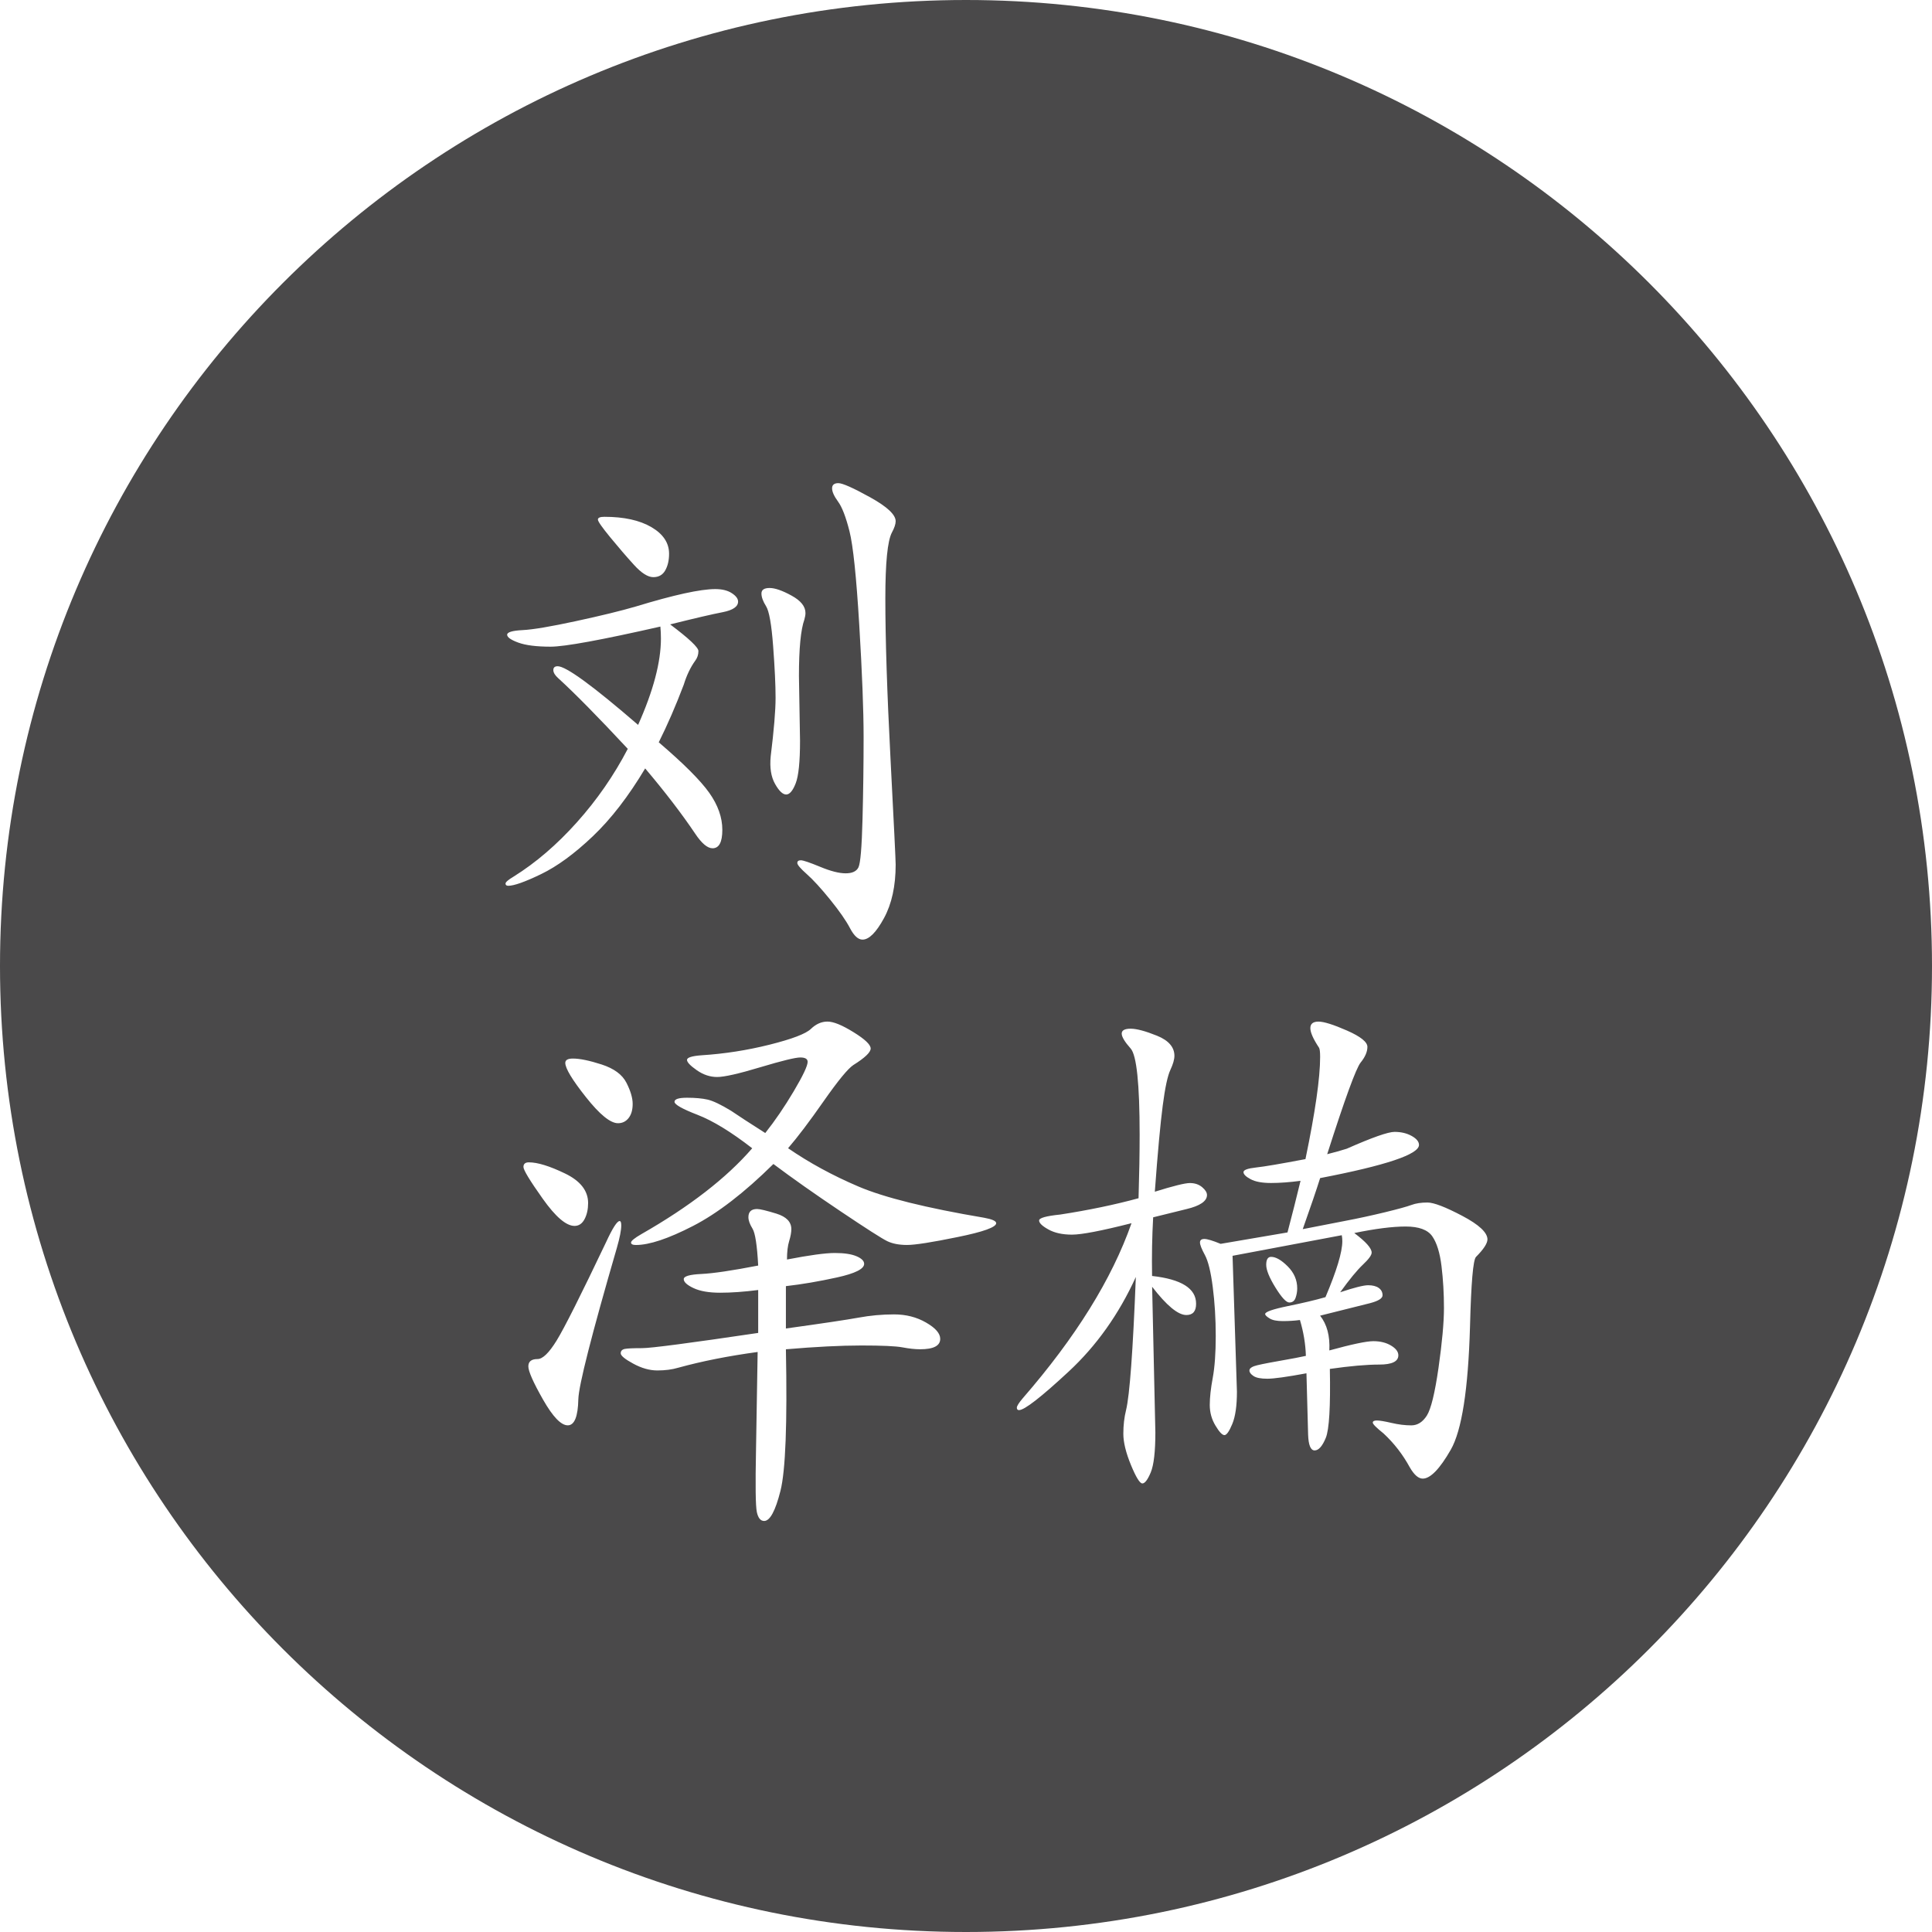 <?xml version="1.0" encoding="utf-8"?>
<!-- Generator: Adobe Illustrator 17.0.0, SVG Export Plug-In . SVG Version: 6.00 Build 0)  -->
<!DOCTYPE svg PUBLIC "-//W3C//DTD SVG 1.1//EN" "http://www.w3.org/Graphics/SVG/1.1/DTD/svg11.dtd">
<svg version="1.1" id="Layer_1" xmlns:sketch="http://www.bohemiancoding.com/sketch/ns"
	 xmlns="http://www.w3.org/2000/svg" xmlns:xlink="http://www.w3.org/1999/xlink" x="0px" y="0px" width="64px" height="64px"
	 viewBox="0 0 64 64" enable-background="new 0 0 64 64" xml:space="preserve">
<g>
	<g>
		<g>
			<path fill="#4A494A" d="M32,0C14.327,0,0,14.327,0,32s14.327,32,32,32s32-14.327,32-32S49.673,0,32,0z M28.464,20.702
				c-0.096-1.596-0.204-2.631-0.324-3.105c-0.12-0.474-0.246-0.801-0.378-0.98c-0.132-0.181-0.198-0.327-0.198-0.441
				c0-0.113,0.069-0.171,0.207-0.171c0.138,0,0.489,0.156,1.053,0.468c0.563,0.312,0.846,0.576,0.846,0.792
				c0,0.097-0.042,0.223-0.126,0.378c-0.144,0.276-0.216,1.003-0.216,2.179c0,1.344,0.057,3.113,0.171,5.31
				c0.114,2.196,0.171,3.366,0.171,3.51c0,0.708-0.129,1.299-0.387,1.773c-0.258,0.474-0.495,0.711-0.711,0.711
				c-0.144,0-0.282-0.126-0.414-0.378c-0.132-0.252-0.351-0.567-0.657-0.945s-0.564-0.66-0.774-0.846s-0.315-0.309-0.315-0.369
				c0-0.06,0.039-0.09,0.117-0.09s0.291,0.072,0.639,0.216c0.348,0.145,0.63,0.216,0.846,0.216c0.216,0,0.357-0.065,0.423-0.197
				c0.066-0.133,0.111-0.663,0.135-1.594c0.024-0.93,0.036-1.836,0.036-2.718S28.56,22.298,28.464,20.702z M25.494,19.478
				c0.18,0,0.423,0.085,0.729,0.253c0.306,0.168,0.459,0.359,0.459,0.575c0,0.061-0.012,0.133-0.036,0.217
				c-0.12,0.336-0.18,0.96-0.18,1.871l0.036,2.143c0,0.696-0.048,1.167-0.144,1.413s-0.201,0.369-0.315,0.369
				c-0.114,0-0.237-0.117-0.369-0.352c-0.132-0.233-0.18-0.537-0.144-0.909c0.108-0.875,0.162-1.523,0.162-1.943
				s-0.027-0.99-0.081-1.71c-0.054-0.721-0.132-1.161-0.234-1.323s-0.153-0.303-0.153-0.423S25.314,19.478,25.494,19.478z
				 M20.022,17.12c0.648,0,1.167,0.114,1.557,0.342c0.39,0.229,0.585,0.522,0.585,0.882c0,0.216-0.042,0.399-0.126,0.549
				c-0.084,0.15-0.216,0.226-0.396,0.226c-0.18,0-0.393-0.135-0.639-0.405c-0.246-0.27-0.507-0.573-0.783-0.909
				c-0.276-0.336-0.414-0.533-0.414-0.594C19.806,17.15,19.878,17.12,20.022,17.12z M16.746,29.27c0-0.048,0.09-0.126,0.27-0.233
				c0.732-0.456,1.431-1.056,2.097-1.8s1.227-1.555,1.683-2.431c-0.984-1.056-1.752-1.836-2.304-2.34
				c-0.108-0.096-0.162-0.186-0.162-0.27s0.048-0.126,0.144-0.126c0.276,0,1.164,0.647,2.664,1.943
				c0.504-1.128,0.756-2.081,0.756-2.861c0-0.132-0.006-0.264-0.018-0.396c-1.956,0.444-3.168,0.666-3.636,0.666
				c-0.468,0-0.825-0.045-1.071-0.135S16.8,21.11,16.8,21.026s0.171-0.136,0.513-0.153s0.93-0.117,1.764-0.297
				c0.834-0.18,1.497-0.342,1.989-0.486c1.26-0.384,2.136-0.576,2.628-0.576c0.228,0,0.411,0.045,0.549,0.136
				c0.138,0.09,0.207,0.183,0.207,0.278c0,0.168-0.171,0.285-0.513,0.352c-0.342,0.065-0.921,0.201-1.737,0.404
				c0.624,0.469,0.936,0.763,0.936,0.883s-0.036,0.228-0.108,0.323c-0.156,0.217-0.282,0.48-0.378,0.792
				c-0.264,0.696-0.54,1.332-0.828,1.908c0.828,0.708,1.386,1.267,1.674,1.674c0.288,0.408,0.432,0.816,0.432,1.225
				S23.82,28.1,23.604,28.1c-0.168,0-0.36-0.161-0.576-0.485c-0.444-0.66-0.996-1.38-1.656-2.16
				c-0.552,0.924-1.131,1.674-1.737,2.25s-1.176,0.993-1.71,1.251c-0.534,0.258-0.897,0.387-1.089,0.387
				C16.776,29.342,16.746,29.317,16.746,29.27z M20.958,36.569c0,0.197-0.045,0.354-0.135,0.468
				c-0.09,0.114-0.207,0.171-0.351,0.171c-0.252,0-0.606-0.288-1.062-0.864c-0.457-0.576-0.684-0.954-0.684-1.134
				c0-0.096,0.083-0.144,0.252-0.144c0.228,0,0.546,0.065,0.954,0.197c0.408,0.133,0.681,0.333,0.819,0.604
				C20.889,36.137,20.958,36.371,20.958,36.569z M17.52,38.504c0.288,0,0.687,0.123,1.197,0.369c0.51,0.246,0.765,0.573,0.765,0.98
				c0,0.205-0.039,0.382-0.117,0.531c-0.079,0.15-0.189,0.226-0.333,0.226c-0.276,0-0.627-0.3-1.053-0.9
				c-0.426-0.6-0.639-0.951-0.639-1.053S17.4,38.504,17.52,38.504z M19.158,46.352c-0.012,0.576-0.129,0.864-0.351,0.864
				c-0.222,0-0.495-0.285-0.819-0.854c-0.324-0.57-0.486-0.937-0.486-1.099s0.102-0.243,0.306-0.243c0.168,0,0.378-0.203,0.63-0.611
				s0.798-1.494,1.638-3.258c0.216-0.469,0.366-0.702,0.45-0.702c0.036,0,0.054,0.048,0.054,0.144c0,0.156-0.048,0.402-0.144,0.738
				C19.596,44.222,19.17,45.896,19.158,46.352z M30.48,44.696c-0.168,0-0.363-0.021-0.585-0.063
				c-0.222-0.042-0.675-0.062-1.359-0.062s-1.519,0.042-2.502,0.126c0.048,2.46-0.012,4.022-0.18,4.688s-0.348,0.999-0.54,0.999
				c-0.12,0-0.201-0.099-0.243-0.297s-0.051-0.885-0.027-2.061l0.054-3.24c-0.972,0.132-1.848,0.306-2.628,0.521
				c-0.205,0.061-0.436,0.091-0.693,0.091s-0.525-0.075-0.801-0.226c-0.276-0.149-0.414-0.264-0.414-0.342s0.045-0.126,0.135-0.145
				c0.09-0.018,0.282-0.026,0.576-0.026s1.575-0.168,3.843-0.504v-1.422c-0.468,0.06-0.888,0.09-1.26,0.09s-0.666-0.051-0.882-0.153
				c-0.216-0.102-0.324-0.201-0.324-0.297s0.195-0.153,0.585-0.171c0.39-0.019,1.017-0.111,1.881-0.279
				c-0.036-0.672-0.099-1.08-0.189-1.224c-0.09-0.145-0.135-0.271-0.135-0.378c0-0.181,0.096-0.271,0.288-0.271
				c0.096,0,0.309,0.052,0.639,0.153c0.33,0.102,0.495,0.273,0.495,0.513c0,0.108-0.024,0.24-0.072,0.396
				c-0.048,0.156-0.072,0.359-0.072,0.611c0.744-0.144,1.272-0.216,1.584-0.216s0.552,0.036,0.72,0.108s0.252,0.156,0.252,0.252
				c0,0.168-0.3,0.318-0.9,0.45c-0.6,0.132-1.164,0.228-1.692,0.288v1.403c1.212-0.168,2.013-0.288,2.403-0.359
				c0.39-0.072,0.783-0.108,1.179-0.108s0.75,0.09,1.062,0.271c0.312,0.18,0.468,0.359,0.468,0.539
				C31.146,44.582,30.924,44.696,30.48,44.696z M31.722,40.979c-0.853,0.175-1.41,0.262-1.674,0.262s-0.483-0.042-0.657-0.126
				c-0.174-0.084-0.69-0.414-1.548-0.99s-1.599-1.098-2.223-1.566c-0.96,0.948-1.848,1.633-2.664,2.053
				c-0.816,0.42-1.446,0.63-1.89,0.63c-0.108,0-0.162-0.027-0.162-0.081s0.114-0.147,0.342-0.279
				c1.596-0.912,2.82-1.859,3.672-2.844c-0.696-0.54-1.299-0.909-1.809-1.107c-0.51-0.197-0.765-0.342-0.765-0.432
				s0.138-0.135,0.414-0.135s0.504,0.021,0.684,0.062c0.18,0.042,0.438,0.165,0.774,0.369c0.228,0.156,0.606,0.402,1.134,0.738
				c0.324-0.408,0.639-0.87,0.945-1.386c0.306-0.517,0.459-0.84,0.459-0.973c0-0.096-0.081-0.144-0.243-0.144
				c-0.162,0-0.603,0.107-1.323,0.323c-0.72,0.217-1.197,0.324-1.431,0.324c-0.234,0-0.459-0.074-0.675-0.225
				s-0.324-0.264-0.324-0.342s0.162-0.129,0.486-0.153c0.756-0.048,1.506-0.165,2.25-0.351c0.744-0.187,1.2-0.36,1.368-0.522
				s0.351-0.243,0.549-0.243c0.198,0,0.486,0.117,0.864,0.352c0.378,0.233,0.567,0.414,0.567,0.54s-0.192,0.309-0.576,0.549
				c-0.18,0.12-0.507,0.519-0.981,1.196c-0.474,0.679-0.867,1.197-1.179,1.558c0.696,0.479,1.473,0.903,2.331,1.269
				c0.858,0.366,2.247,0.711,4.167,1.035C32.867,40.388,33,40.448,33,40.52C33,40.652,32.574,40.806,31.722,40.979z M39.3,43.562
				c-0.276,0-0.653-0.312-1.134-0.936l0.107,4.824c0,0.636-0.051,1.077-0.152,1.323c-0.102,0.245-0.195,0.368-0.279,0.368
				s-0.21-0.204-0.378-0.611c-0.168-0.408-0.252-0.754-0.252-1.035c0-0.282,0.03-0.543,0.09-0.783
				c0.12-0.492,0.228-1.962,0.324-4.41c-0.563,1.236-1.306,2.28-2.224,3.132c-0.918,0.853-1.467,1.278-1.646,1.278
				c-0.048,0-0.072-0.027-0.072-0.081s0.066-0.159,0.198-0.314c1.752-2.017,2.952-3.948,3.601-5.797
				c-0.996,0.253-1.654,0.379-1.971,0.379c-0.318,0-0.58-0.058-0.783-0.172c-0.205-0.113-0.307-0.213-0.307-0.297
				s0.234-0.149,0.702-0.197c0.937-0.145,1.8-0.324,2.592-0.54c0.024-0.804,0.036-1.506,0.036-2.106c0-1.68-0.1-2.631-0.297-2.853
				c-0.198-0.223-0.297-0.388-0.297-0.495c0-0.108,0.099-0.162,0.297-0.162c0.197,0,0.488,0.078,0.873,0.233
				c0.384,0.156,0.576,0.379,0.576,0.666c0,0.12-0.045,0.276-0.135,0.469c-0.09,0.191-0.175,0.585-0.252,1.179
				c-0.078,0.594-0.166,1.545-0.262,2.853c0.612-0.191,0.999-0.287,1.161-0.287s0.297,0.045,0.405,0.135
				c0.107,0.09,0.162,0.177,0.162,0.261c0,0.204-0.229,0.36-0.685,0.468l-1.098,0.271c-0.036,0.636-0.048,1.284-0.036,1.943
				c0.973,0.108,1.458,0.414,1.458,0.918C39.624,43.436,39.516,43.562,39.3,43.562z M48.895,41.636
				c-0.097,0.097-0.162,0.864-0.199,2.305c-0.06,2.088-0.272,3.449-0.639,4.086c-0.365,0.636-0.675,0.954-0.927,0.954
				c-0.144,0-0.288-0.127-0.432-0.379c-0.229-0.42-0.517-0.792-0.864-1.115c-0.24-0.192-0.359-0.312-0.359-0.36
				s0.045-0.072,0.135-0.072s0.252,0.027,0.486,0.081c0.233,0.055,0.452,0.081,0.656,0.081s0.375-0.107,0.514-0.324
				c0.137-0.216,0.266-0.743,0.387-1.584c0.119-0.84,0.18-1.5,0.18-1.979s-0.027-0.942-0.081-1.386
				c-0.054-0.444-0.156-0.774-0.306-0.99c-0.15-0.216-0.444-0.324-0.883-0.324c-0.438,0-1.005,0.072-1.701,0.216
				c0.385,0.288,0.576,0.504,0.576,0.648c0,0.084-0.096,0.216-0.287,0.396c-0.192,0.181-0.444,0.486-0.756,0.918
				c0.467-0.155,0.776-0.233,0.926-0.233c0.15,0,0.268,0.03,0.352,0.09c0.084,0.061,0.126,0.141,0.126,0.243
				c0,0.102-0.138,0.188-0.414,0.261l-1.655,0.414c0.228,0.288,0.33,0.672,0.306,1.152c0.743-0.204,1.229-0.307,1.458-0.307
				c0.228,0,0.423,0.048,0.585,0.145c0.161,0.096,0.243,0.204,0.243,0.323c0,0.205-0.211,0.307-0.631,0.307
				s-0.965,0.048-1.638,0.144c0.024,1.248-0.021,2.01-0.135,2.286s-0.237,0.414-0.369,0.414s-0.204-0.174-0.216-0.521l-0.055-2.034
				c-0.647,0.12-1.079,0.18-1.295,0.18c-0.217,0-0.369-0.029-0.459-0.09c-0.09-0.06-0.135-0.12-0.135-0.18
				c0-0.061,0.051-0.108,0.152-0.145s0.375-0.093,0.818-0.171c0.444-0.078,0.744-0.135,0.9-0.171
				c-0.012-0.396-0.078-0.792-0.197-1.188c-0.181,0.024-0.369,0.036-0.567,0.036s-0.345-0.029-0.44-0.09
				c-0.097-0.06-0.145-0.108-0.145-0.144c0-0.072,0.248-0.159,0.747-0.262c0.497-0.102,0.915-0.2,1.251-0.297
				c0.371-0.876,0.558-1.494,0.558-1.854c0-0.072-0.006-0.138-0.018-0.198L40.83,41.6l0.145,4.5c0,0.469-0.052,0.825-0.154,1.071
				c-0.102,0.246-0.188,0.369-0.26,0.369c-0.072,0-0.172-0.105-0.297-0.315c-0.127-0.21-0.189-0.438-0.189-0.684
				s0.033-0.546,0.099-0.9c0.065-0.354,0.099-0.815,0.099-1.386c0-0.569-0.033-1.109-0.099-1.62
				c-0.065-0.51-0.153-0.863-0.261-1.062s-0.162-0.336-0.162-0.414s0.048-0.117,0.145-0.117c0.096,0,0.275,0.054,0.539,0.162
				l2.215-0.378c0.155-0.588,0.299-1.158,0.432-1.71c-0.359,0.048-0.688,0.072-0.98,0.072c-0.295,0-0.52-0.042-0.676-0.127
				c-0.156-0.083-0.234-0.161-0.234-0.233s0.139-0.123,0.414-0.153c0.276-0.029,0.822-0.123,1.639-0.278
				c0.324-1.561,0.486-2.688,0.486-3.385c0-0.168-0.013-0.27-0.037-0.306c-0.191-0.288-0.287-0.504-0.287-0.648
				c0-0.144,0.09-0.216,0.27-0.216s0.495,0.1,0.945,0.297c0.449,0.198,0.675,0.378,0.675,0.54s-0.075,0.336-0.226,0.522
				c-0.149,0.186-0.519,1.197-1.106,3.033c0.24-0.061,0.456-0.12,0.647-0.181c0.84-0.371,1.369-0.558,1.584-0.558
				c0.217,0,0.406,0.045,0.568,0.135c0.161,0.09,0.242,0.189,0.242,0.297c0,0.312-1.092,0.679-3.275,1.099
				c-0.121,0.384-0.312,0.947-0.576,1.691l1.386-0.27c0.444-0.084,0.888-0.181,1.332-0.288c0.444-0.108,0.737-0.189,0.882-0.243
				s0.32-0.081,0.531-0.081c0.209,0,0.594,0.147,1.152,0.441c0.558,0.294,0.836,0.555,0.836,0.782
				C49.271,41.192,49.146,41.384,48.895,41.636z M41.945,41.897c0-0.174,0.055-0.262,0.162-0.262c0.156,0,0.34,0.105,0.55,0.315
				s0.315,0.453,0.315,0.729c0,0.108-0.019,0.214-0.055,0.315s-0.105,0.153-0.207,0.153s-0.255-0.165-0.459-0.495
				S41.945,42.071,41.945,41.897z"/>
		</g>
	</g>
</g>
</svg>
